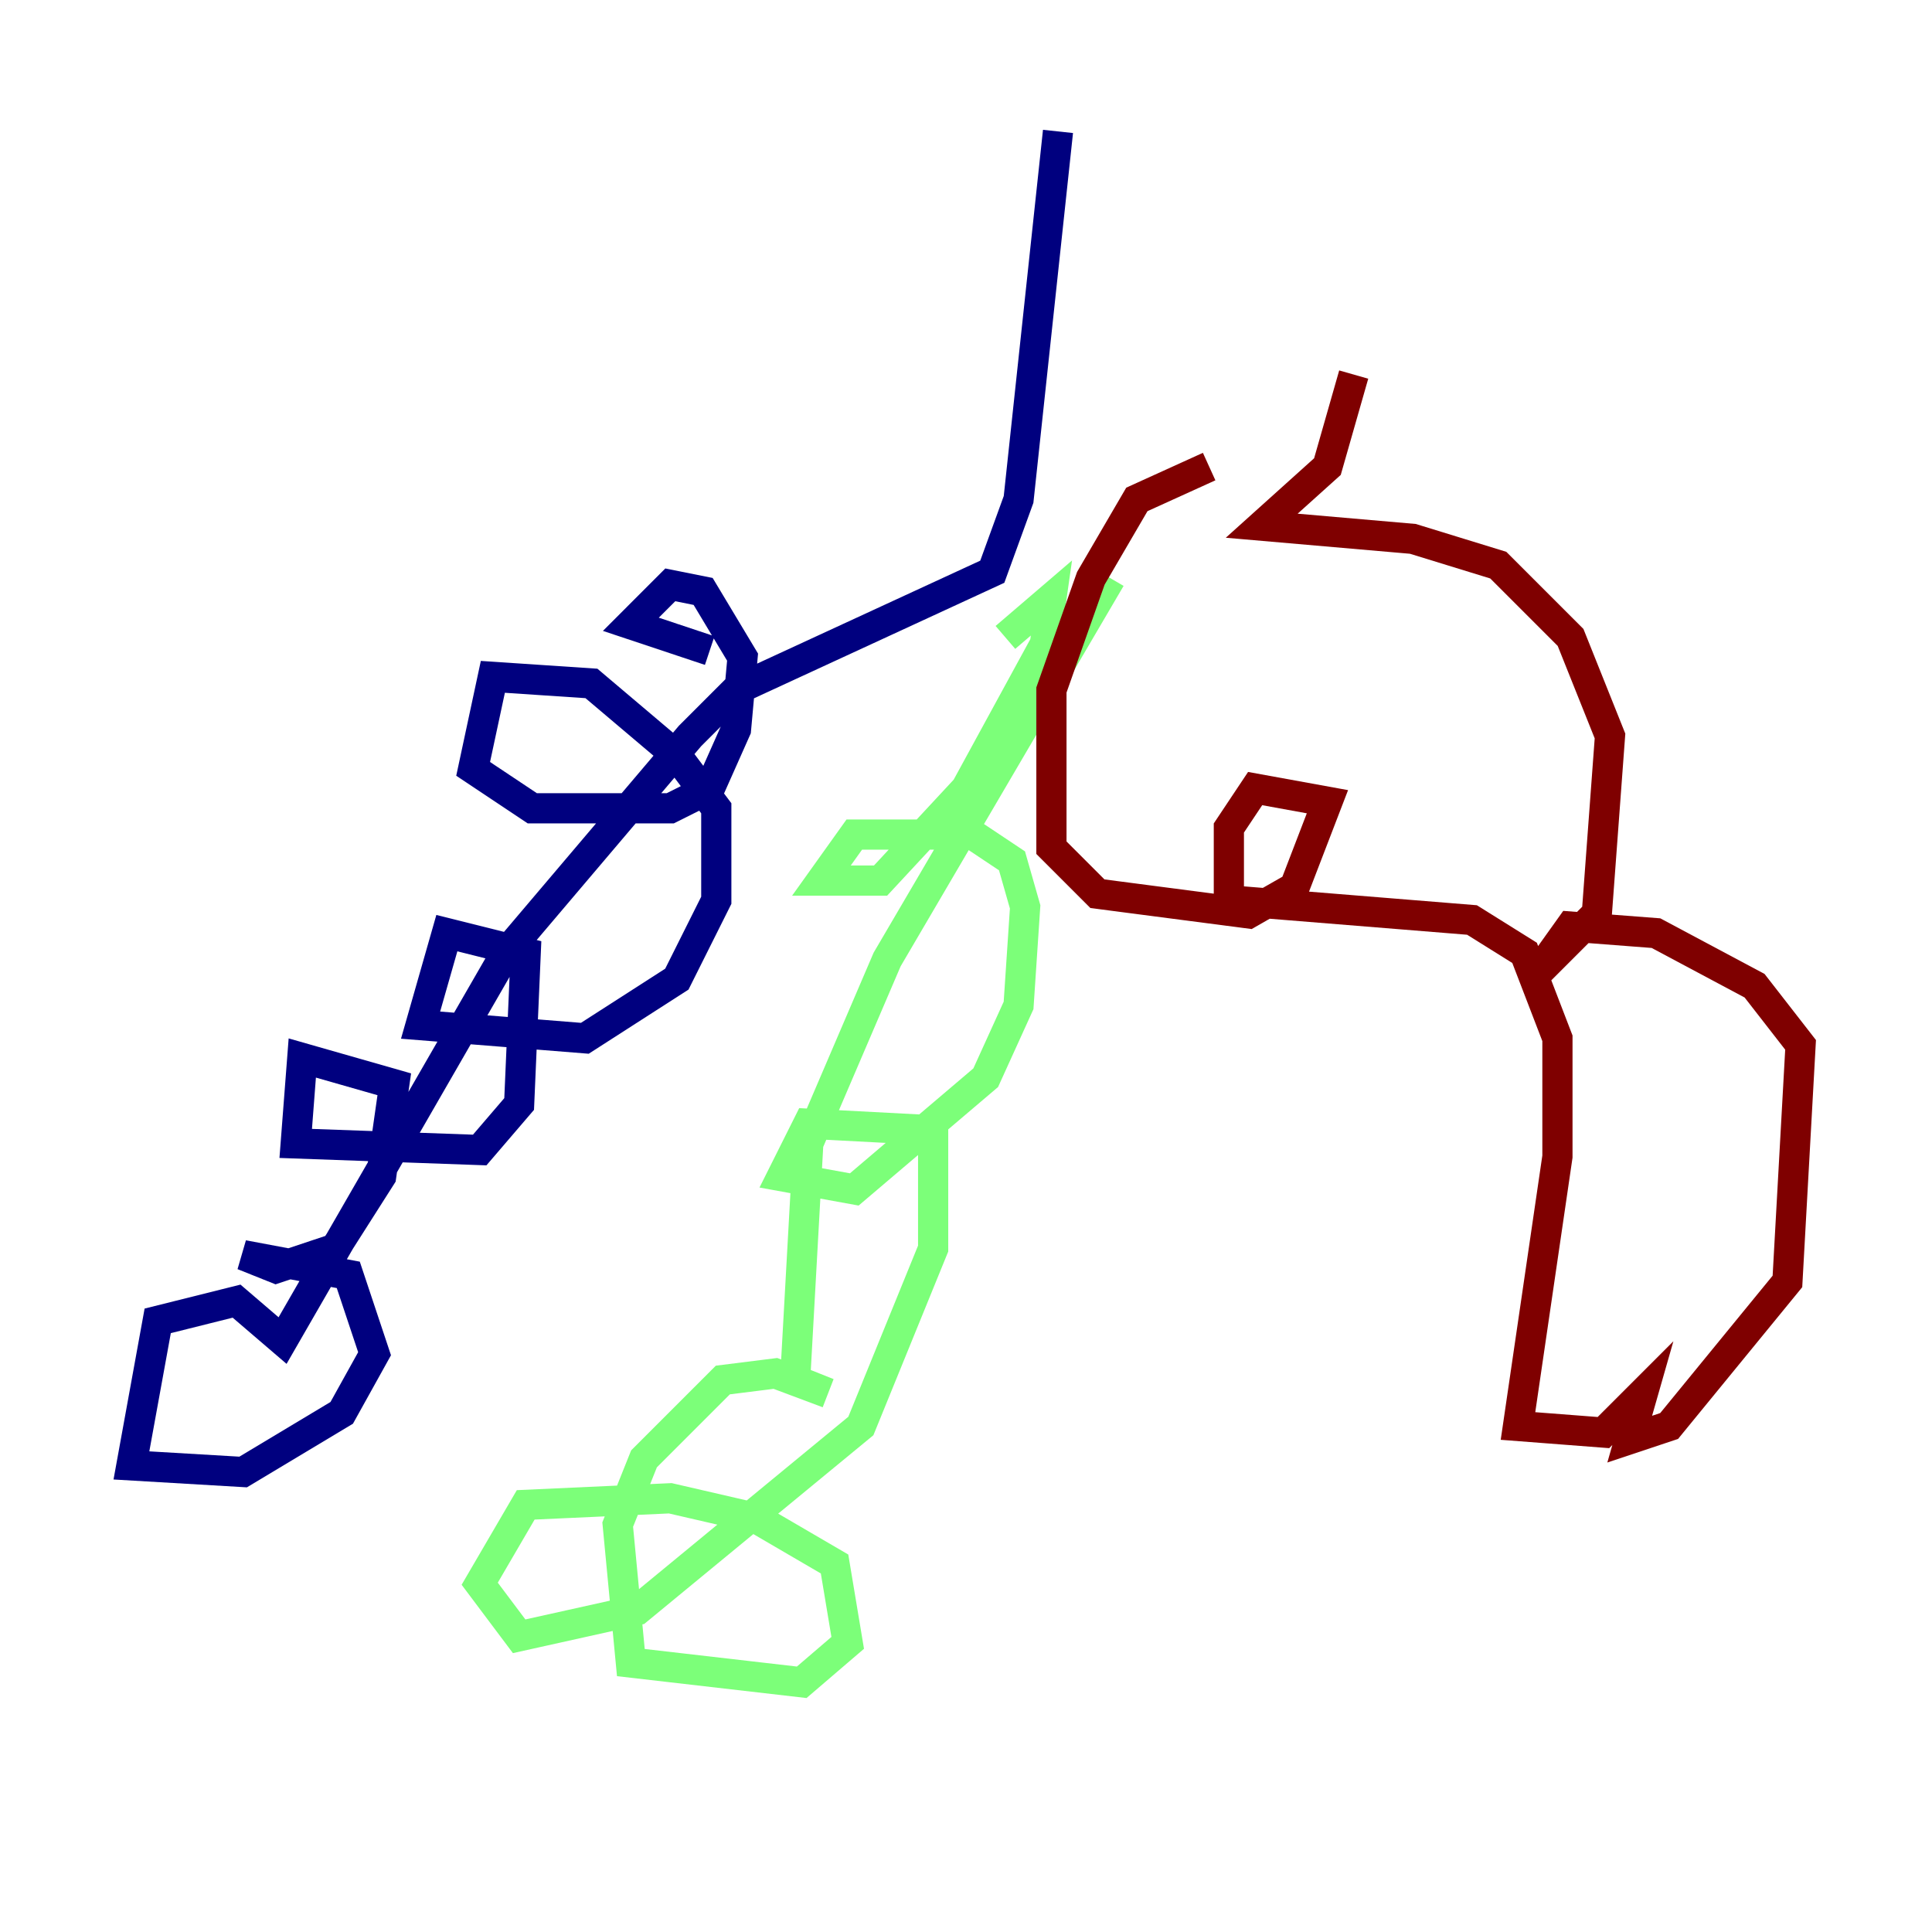 <?xml version="1.0" encoding="utf-8" ?>
<svg baseProfile="tiny" height="128" version="1.2" viewBox="0,0,128,128" width="128" xmlns="http://www.w3.org/2000/svg" xmlns:ev="http://www.w3.org/2001/xml-events" xmlns:xlink="http://www.w3.org/1999/xlink"><defs /><polyline fill="none" points="70.095,8.707 67.483,33.088 65.742,37.878 48.762,45.714 45.714,48.762 33.524,63.129 18.721,88.816 15.674,86.204 10.449,87.51 8.707,97.088 16.109,97.524 22.64,93.605 24.816,89.687 23.075,84.463 16.109,83.156 18.286,84.027 22.204,82.721 25.252,77.932 26.122,71.837 20.027,70.095 19.592,75.755 31.782,76.191 34.395,73.143 34.83,63.129 29.605,61.823 27.864,67.918 38.748,68.789 44.843,64.871 47.456,59.646 47.456,53.551 44.843,50.068 39.184,45.279 32.653,44.843 31.347,50.939 35.265,53.551 44.408,53.551 47.02,52.245 48.762,48.327 49.197,43.537 46.585,39.184 44.408,38.748 41.796,41.361 47.02,43.102" stroke="#00007f" stroke-width="2" /><polyline fill="none" points="73.578,38.313 58.776,63.565 53.551,75.755 52.68,91.429 54.857,92.299 51.374,90.993 47.891,91.429 42.667,96.653 40.925,101.007 41.796,110.15 53.116,111.456 56.163,108.844 55.292,103.619 50.068,100.571 44.408,99.265 34.83,99.701 31.782,104.925 34.395,108.408 42.231,106.667 57.034,94.476 61.823,82.721 61.823,74.884 53.551,74.449 51.809,77.932 56.599,78.803 65.306,71.401 67.483,66.612 67.918,60.082 67.048,57.034 64.435,55.292 56.599,55.292 54.422,58.34 58.34,58.34 64.0,52.245 69.225,42.667 69.66,39.619 66.612,42.231" stroke="#7cff79" stroke-width="2" /><polyline fill="none" points="80.109,30.912 75.32,33.088 72.272,38.313 69.66,45.714 69.66,56.163 72.707,59.211 82.721,60.517 85.769,58.776 87.946,53.116 83.156,52.245 81.415,54.857 81.415,59.646 97.524,60.952 101.007,63.129 103.184,68.789 103.184,76.626 100.571,94.476 106.231,94.912 108.844,92.299 107.973,95.347 110.585,94.476 118.422,84.898 119.293,69.225 116.245,65.306 109.714,61.823 104.054,61.388 101.878,64.435 105.796,60.517 106.667,48.762 104.054,42.231 99.265,37.442 93.605,35.701 83.592,34.83 87.946,30.912 89.687,24.816" stroke="#7f0000" stroke-width="2" /></svg>